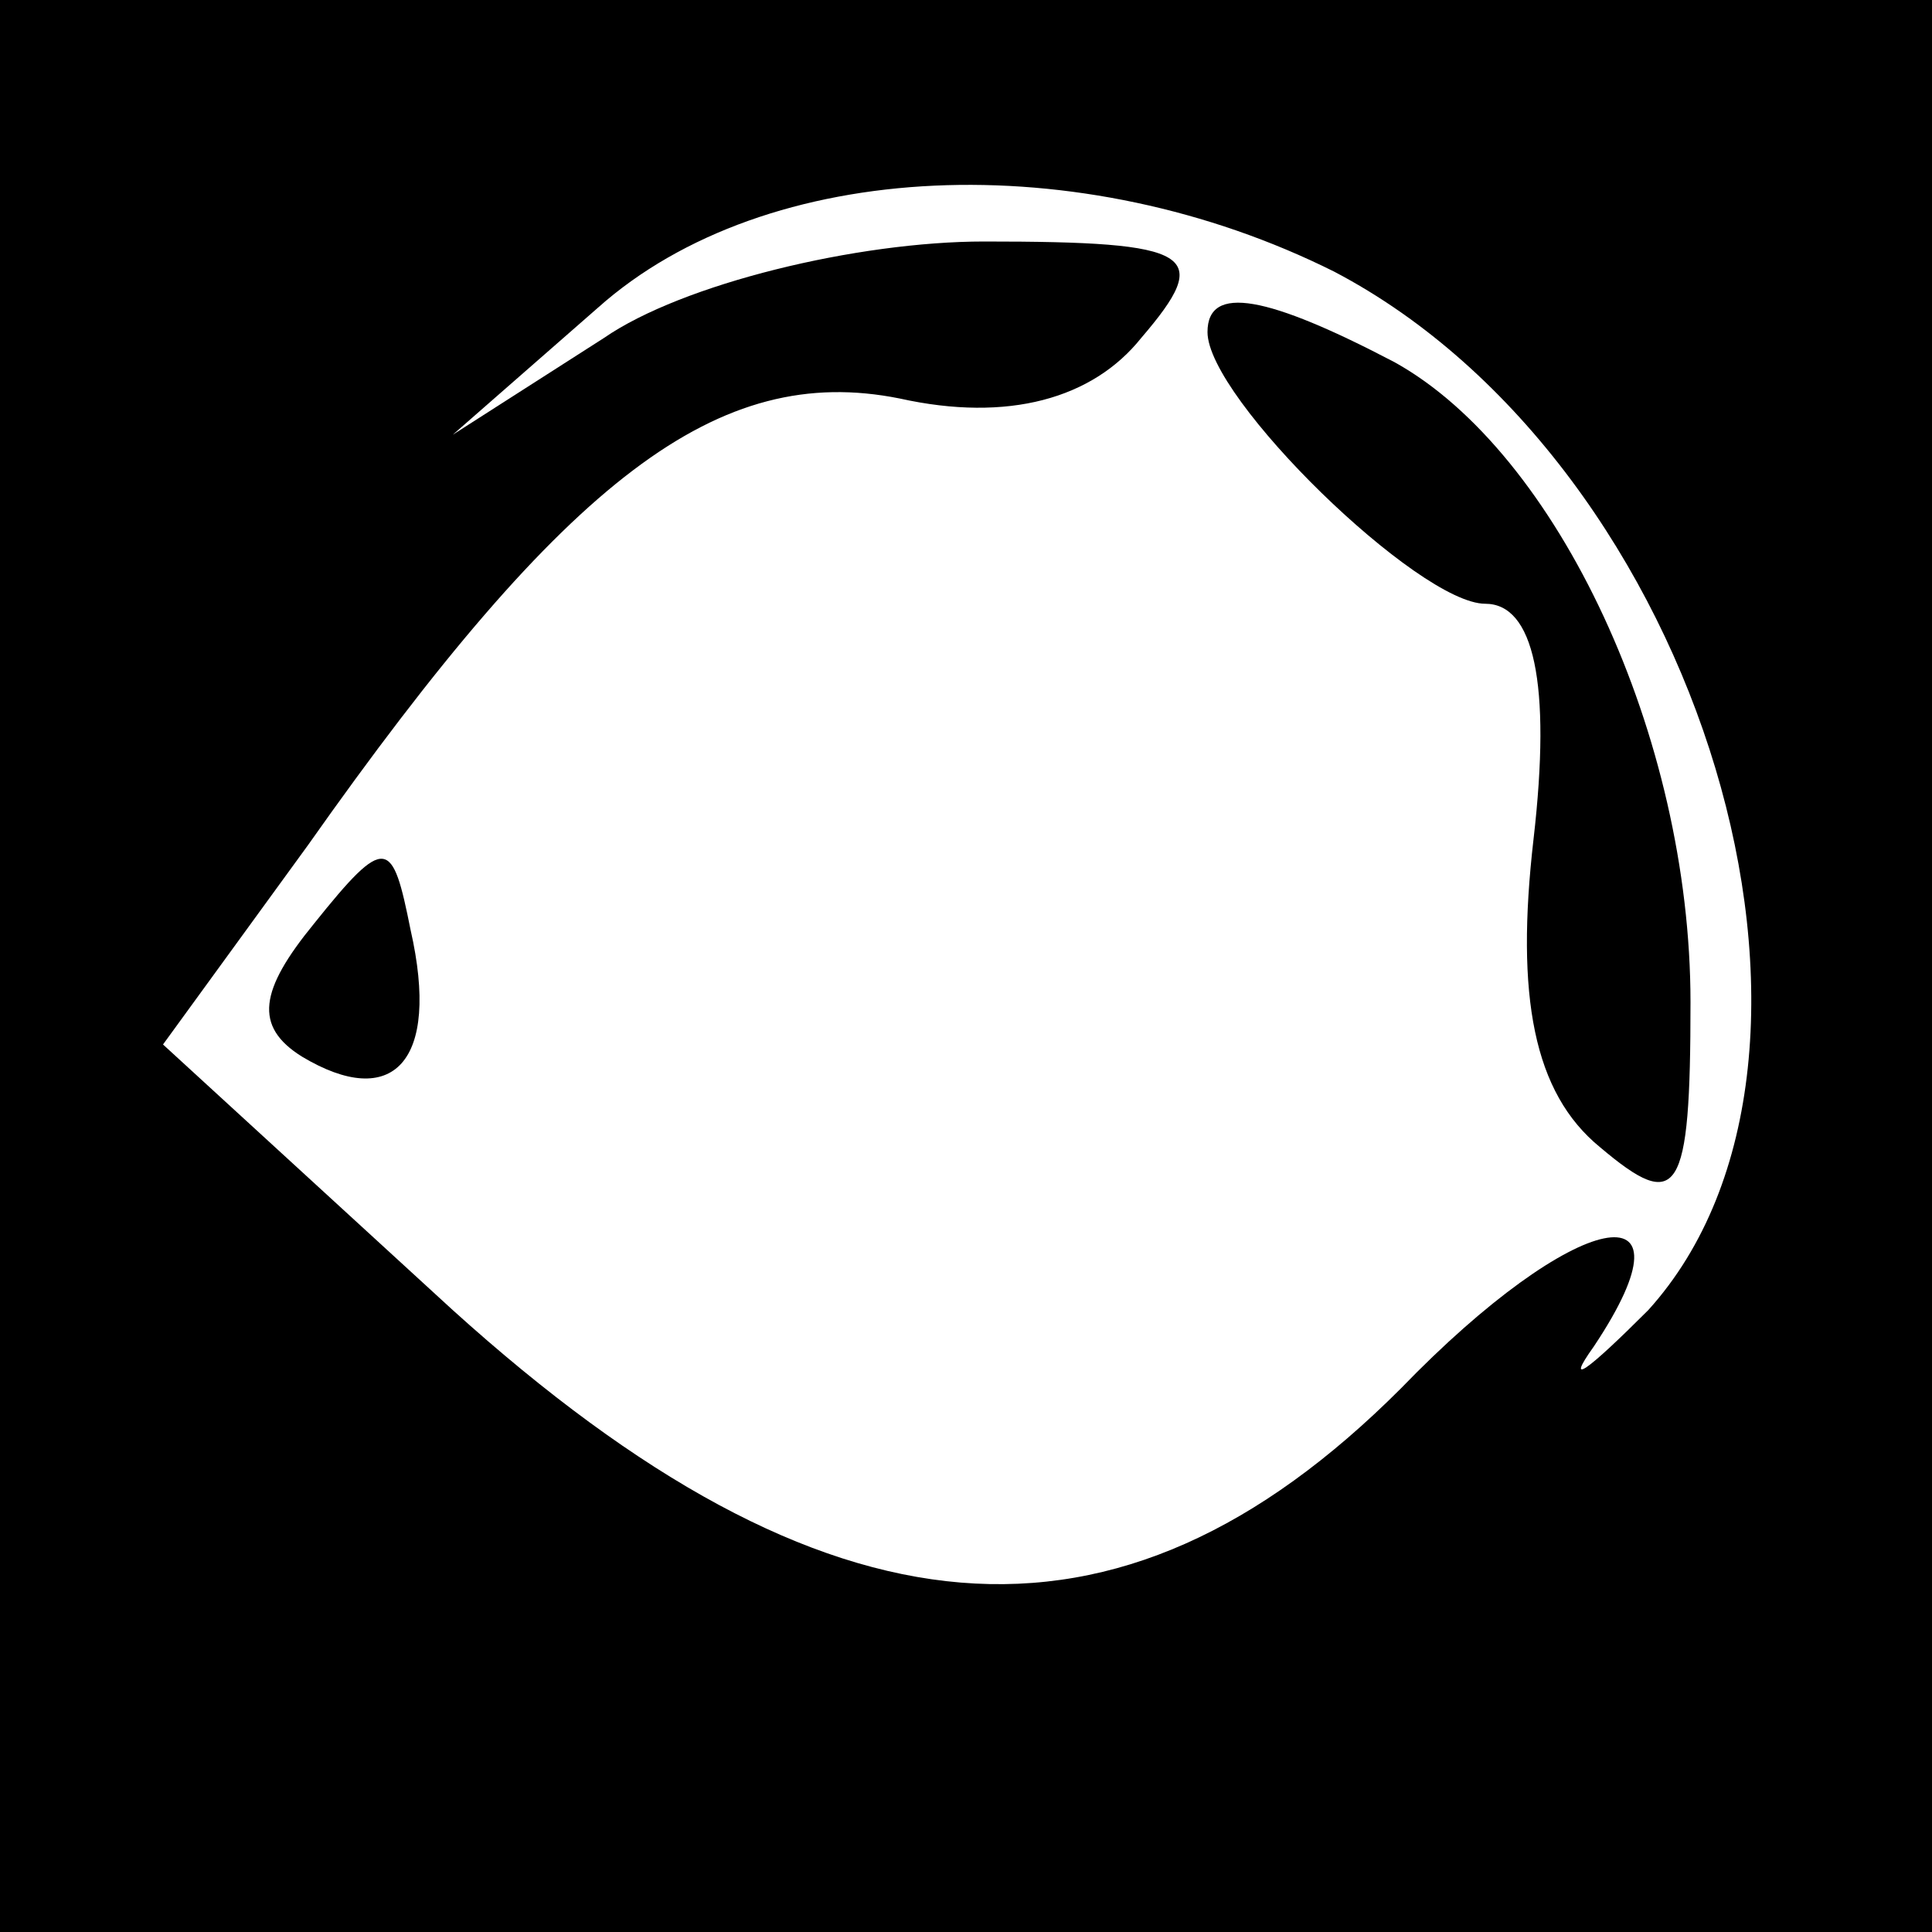 <?xml version="1.0" standalone="no"?>
<!DOCTYPE svg PUBLIC "-//W3C//DTD SVG 20010904//EN"
 "http://www.w3.org/TR/2001/REC-SVG-20010904/DTD/svg10.dtd">
<svg version="1.0" xmlns="http://www.w3.org/2000/svg"
 width="32pt" height="32pt" viewBox="0 0 32 32"
 preserveAspectRatio="xMidYMid meet">
<rect x="0" y="0" width="32" height="32" fill="#808080" stroke="none"/>
<g transform="translate(0,32) scale(0.1,-0.1)"
fill="#000000" stroke="none">
<path fill="#000000" stroke="none" d="M0 160 l0 -160 160 0 160 0 0 160 0
160 -160 0 -160 0 0 -160z"/>
<path fill="#ffffff" stroke="none" d="M221 275 c61 -32 90 -130 52 -172 -10
-10 -14 -13 -9 -6 18 27 -3 23 -32 -7 -47 -47 -95 -43 -157 13 l-48 44 24 33
c43 61 68 80 98 74 18 -4 32 0 40 10 12 14 9 16 -26 16 -21 0 -50 -7 -63 -16
l-25 -16 24 21 c28 25 80 27 122 6z"/>
<path fill="#000000" stroke="none" d="M200 265 c0 -11 35 -45 46 -45 8 0 11
-13 8 -39 -3 -26 0 -42 11 -51 13 -11 15 -8 15 24 0 44 -22 91 -49 106 -21 11
-31 13 -31 5z"/>
<path fill="#000000" stroke="none" d="M52 167 c-9 -11 -10 -17 -2 -22 15 -9
23 -1 18 21 -3 15 -4 16 -16 1z"/>
</g>
</svg>
